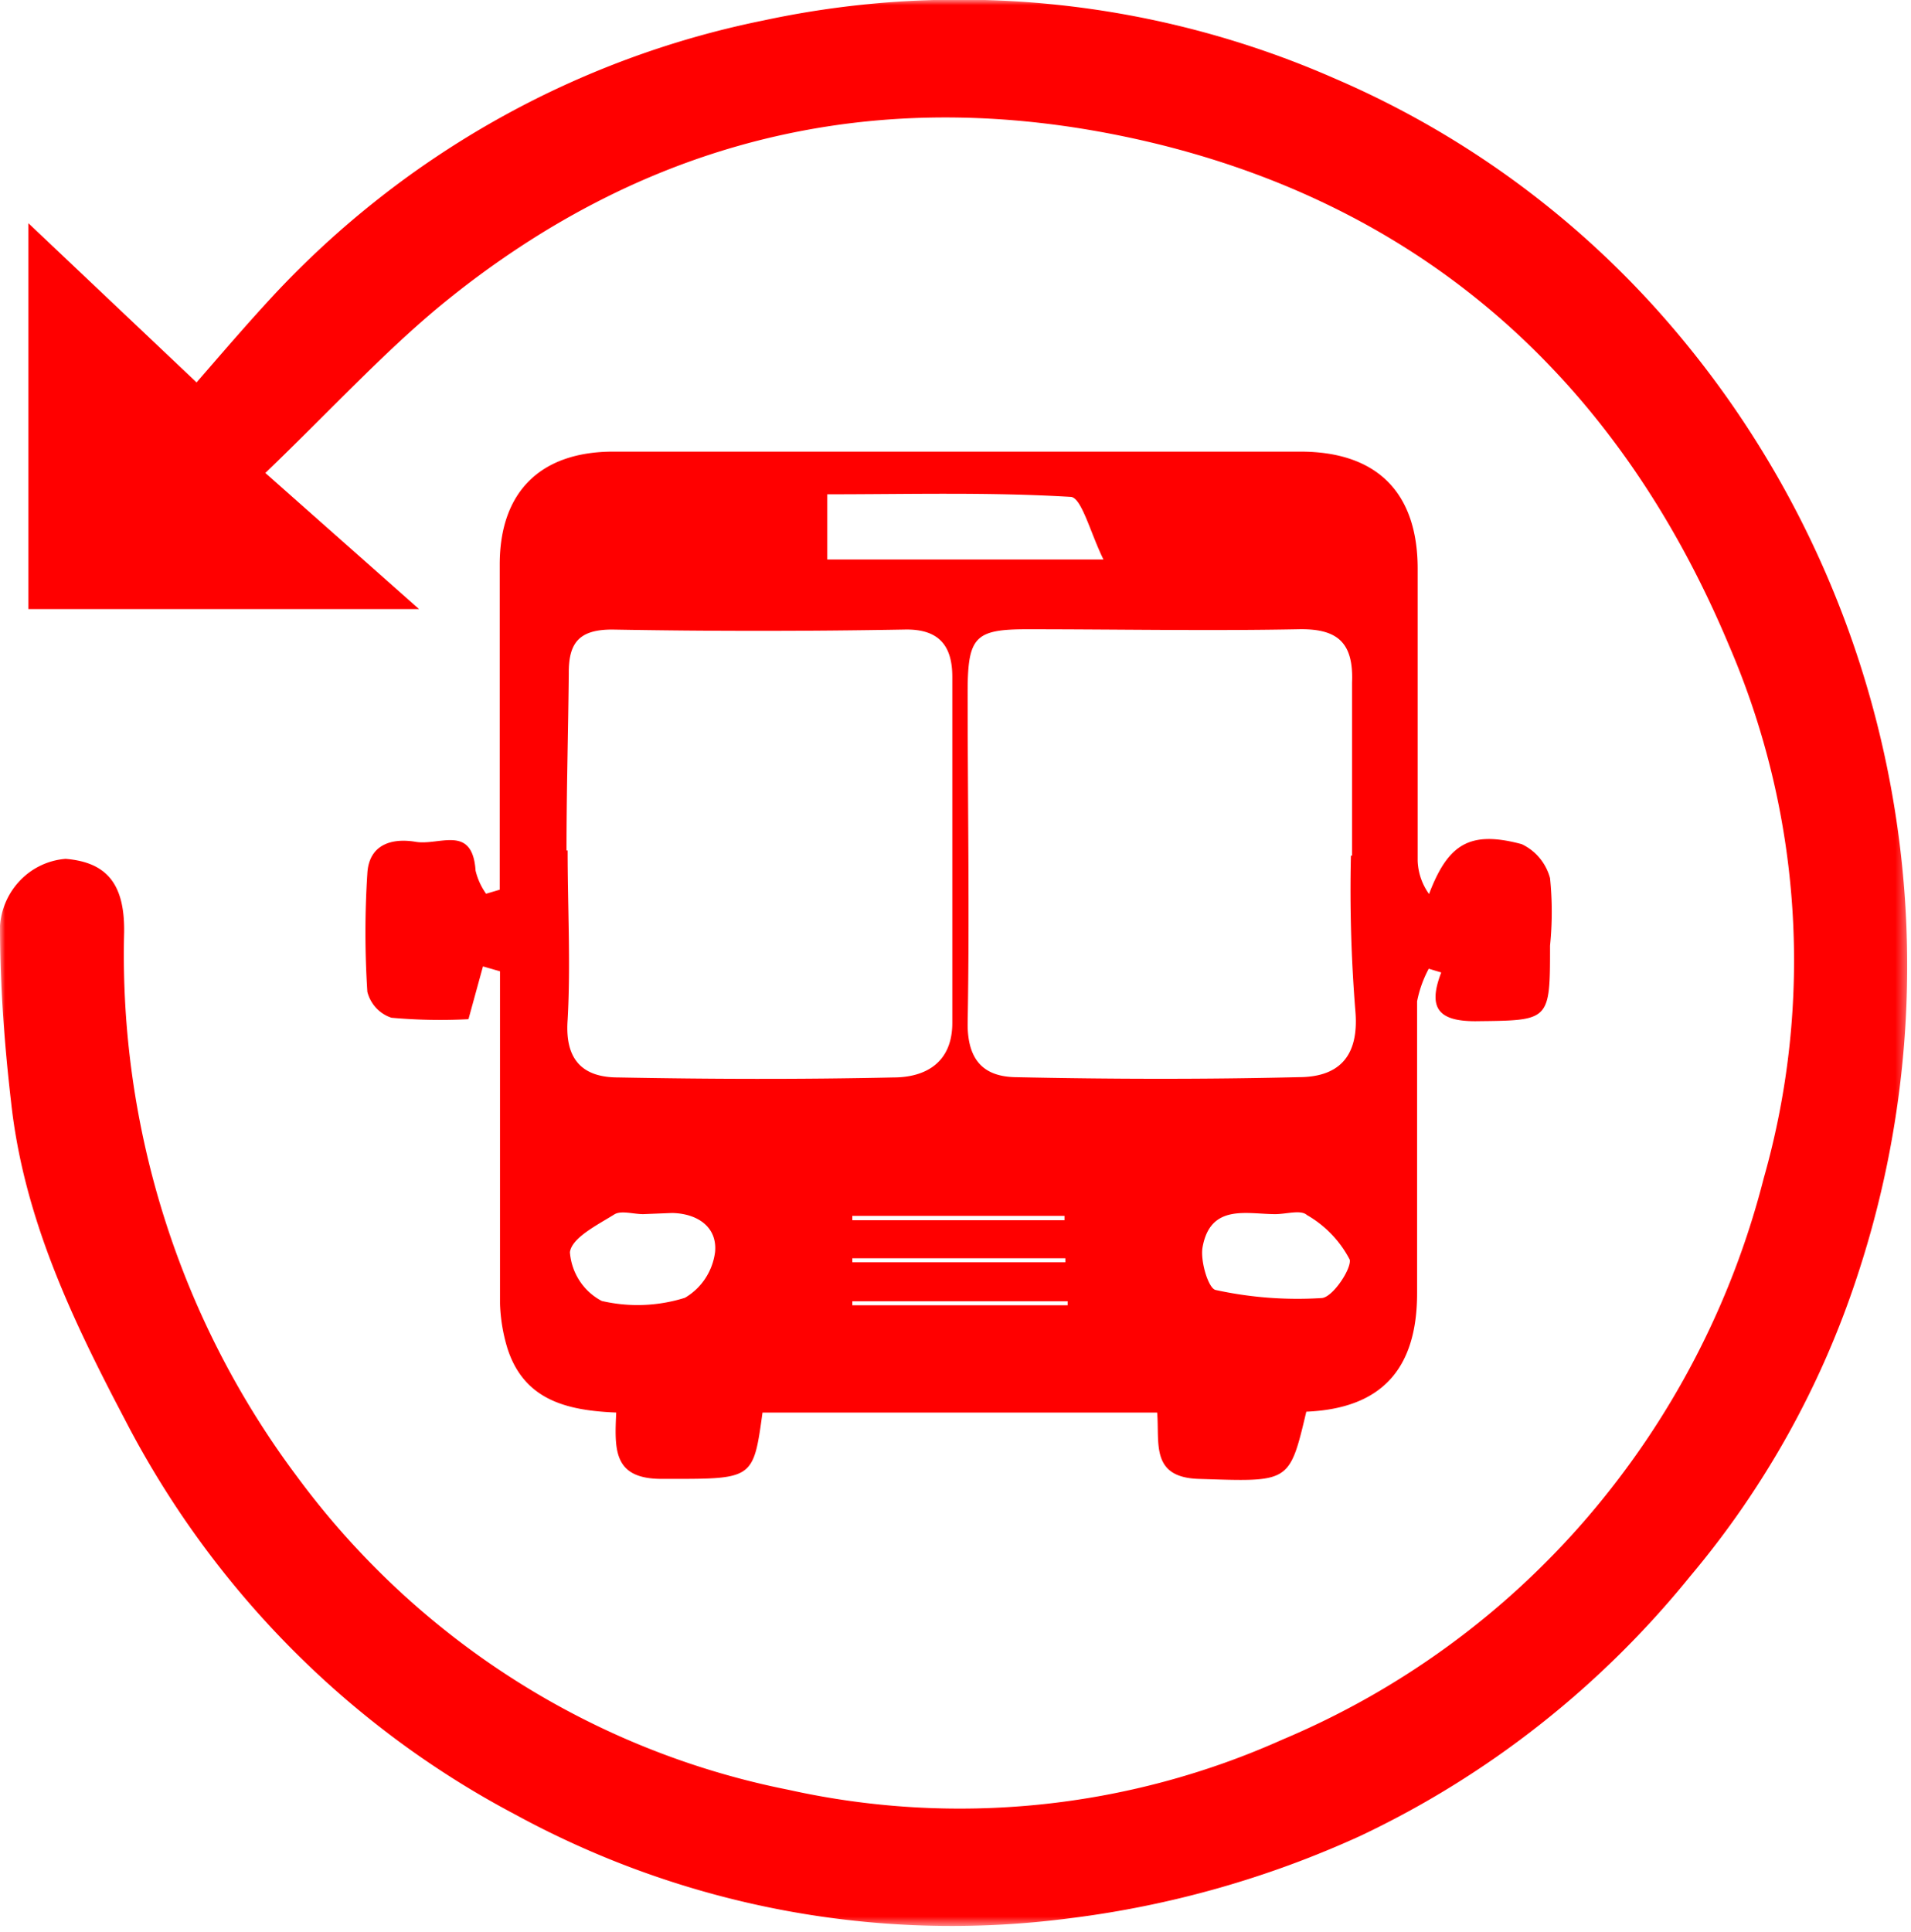 <svg xmlns="http://www.w3.org/2000/svg" width="183" height="185" fill="none" viewBox="0 0 183 185">
  <mask id="a" width="183" height="185" x="0" y="0" maskUnits="userSpaceOnUse" style="mask-type:luminance">
    <path fill="#fff" d="M0 0h182.66v184.42H0V0Z"/>
  </mask>
  <g mask="url(#a)">
    <path fill="red" d="m25.41 45.284 14.72 13.032H2.72V21.372l16.105 15.241c2.395-2.76 4.761-5.522 7.319-8.283 12.58-13.52 28.99-22.735 46.957-26.37a89.367 89.367 0 0 1 54.766 5.578 88.32 88.32 0 0 1 30.606 21.896c11.085 12.274 18.732 27.334 22.148 43.619a94.623 94.623 0 0 1-2.723 48.992 86.43 86.43 0 0 1-16.051 28.882c-8.565 10.577-19.358 19.069-31.586 24.851a95.215 95.215 0 0 1-27.696 7.869c-18.323 2.424-36.934-1.043-53.215-9.913-15.992-8.436-29.049-21.649-37.408-37.856-5.06-9.609-9.685-19.328-10.882-30.373C.408 99.872 0 94.24 0 88.635a6.977 6.977 0 0 1 1.972-4.387 6.785 6.785 0 0 1 4.313-2.02c3.944.332 5.658 2.403 5.604 7.014-.491 18.759 5.334 37.129 16.514 52.076 11.482 15.596 28.267 26.304 47.093 30.042a75.573 75.573 0 0 0 47.311-4.805 78.69 78.69 0 0 0 29.277-21.359 80.225 80.225 0 0 0 16.81-32.374 76.228 76.228 0 0 0-3.346-51.082c-10.42-24.85-28.539-41.418-54.412-47.879-25.247-6.24-48.562-1.408-69.103 15.518-5.468 4.556-10.338 9.858-16.623 15.905Z"/>
    <path fill="red" d="M47.855 85.183V54.037c0-6.931 3.89-10.797 10.883-10.797h65.783c7.319 0 11.236 3.894 11.236 11.21v27.972a5.807 5.807 0 0 0 1.089 3.175c1.822-4.804 3.917-6.102 8.869-4.777a4.99 4.99 0 0 1 1.716 1.323 5.07 5.07 0 0 1 1.004 1.935 31.998 31.998 0 0 1 0 6.462c0 7.29 0 7.151-7.155 7.234-3.482 0-4.598-1.215-3.265-4.666l-1.197-.36c-.524.978-.9 2.03-1.115 3.12v27.944c0 7.289-3.428 11.045-10.61 11.348-1.633 6.903-1.606 6.71-10.339 6.434-4.597-.166-3.7-3.424-3.944-6.351H73.02c-.897 6.544-.897 6.351-9.657 6.351-4.626 0-4.517-2.761-4.353-6.351-4.625-.193-8.815-1.132-10.42-6.157a16.368 16.368 0 0 1-.708-4.252V92.997l-1.632-.47-1.388 5.054a51.69 51.69 0 0 1-7.372-.139 3.475 3.475 0 0 1-1.472-.94 3.548 3.548 0 0 1-.84-1.544 87.739 87.739 0 0 1 0-11.349c.162-2.761 2.339-3.396 4.624-3.01 2.285.387 5.441-1.712 5.74 2.761a6.42 6.42 0 0 0 1.007 2.21l1.306-.387Zm81.618-3.258V65.358c.163-3.921-1.469-5.192-5.169-5.109-8.652.166-17.303 0-25.955 0-4.951 0-5.659.718-5.686 5.826 0 10.659.19 21.344 0 31.975 0 3.672 1.741 4.998 4.49 5.081 9.059.193 18.091.22 27.205 0 3.618 0 5.795-1.74 5.441-6.24a144.839 144.839 0 0 1-.435-14.966h.109Zm-75.116-.497c0 5.522.3 10.851 0 16.208-.299 4.004 1.605 5.522 4.843 5.522 8.787.166 17.575.193 26.362 0 3.02 0 5.632-1.38 5.632-5.218V64.805c0-2.927-1.224-4.611-4.598-4.528-9.331.166-18.636.166-27.967 0-3.183 0-4.19 1.27-4.163 4.224-.054 5.578-.218 11.266-.218 16.927h.11Zm51.311-27.86c-1.252-2.541-2.095-5.937-3.129-5.993-7.754-.469-15.562-.248-23.316-.248v6.24h26.445Zm-44.074 62.678c-.925 0-2.068-.359-2.72 0-1.633 1.022-4.109 2.237-4.299 3.645a5.8 5.8 0 0 0 .925 2.736 5.688 5.688 0 0 0 2.122 1.93c2.637.613 5.387.508 7.971-.303a5.895 5.895 0 0 0 1.95-1.852c.5-.762.82-1.631.934-2.539.218-2.374-1.66-3.672-4.108-3.727l-2.775.11Zm60.533 0c-2.72 0-6.203-1.021-6.964 3.148-.245 1.298.544 3.976 1.251 4.114 3.322.724 6.728.986 10.121.773 1.033 0 2.883-2.761 2.72-3.672a10.475 10.475 0 0 0-4.108-4.28c-.571-.525-1.959-.083-3.02-.083Zm-20.187.58v-.414H81.618v.414h20.322Zm-20.322 3.645v.386h20.404v-.386H81.618Zm20.622 4.501v-.387H81.618v.387h20.622Z"/>
  </g>
</svg>
